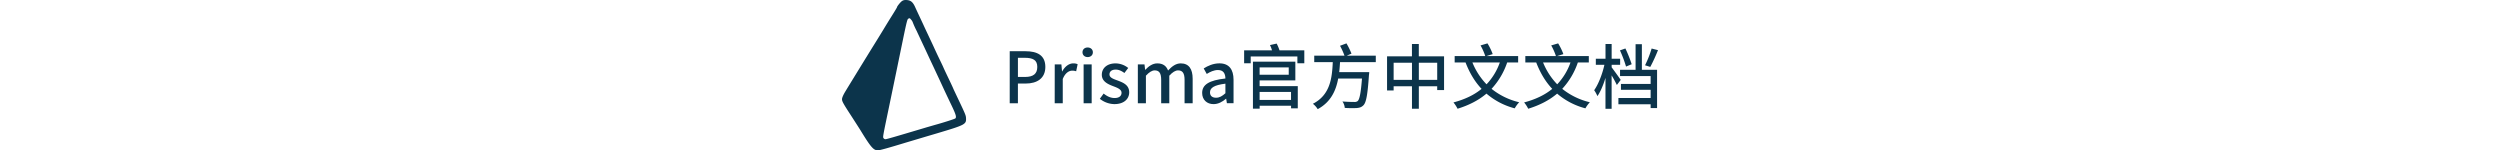 <svg xmlns="http://www.w3.org/2000/svg" 
height="50"
viewBox="0 0 831.33 153.19"
>
<title>prisma-cn</title>
<g id="图层_2" data-name="图层 2"><g id="图层_1-2" data-name="图层 1">
<path fill="#0c344b"       fillRule="nonzero" d="M61.13,1.06C59.46,2.2,56,6.53,56,7.46c0,.2-2.27,4-5.13,8.53s-6.73,10.87-8.73,14.2c-3.87,6.33-5.6,9.13-9.53,15.47C30.13,49.59,6.27,88.39,3.47,93.06,1.27,96.66,0,99.59,0,101.12c0,2.13,1.27,4.47,9.27,16.73,4.13,6.4,8.33,12.93,9.33,14.53,10.8,17.73,13.53,20.8,18,20.8,1.73,0,11.07-2.6,28.73-8,3.47-1,17.6-5.27,31.4-9.33,28.93-8.6,30-9.2,29.6-15.67-.13-2.67-.73-4.07-8.73-20.87-2.33-4.93-4.27-9-4.27-9.13s-1.93-4.33-4.33-9.33-5-10.47-5.73-12.2-2.93-6.27-4.8-10.13-4.13-8.8-5.13-11-3.27-7-5-10.67-4-8.47-5-10.67-3.13-6.73-4.67-10-3.53-7.53-4.33-9.33C72.13,2.13,70.06.4,66.2.06,63.8-.14,62.53.13,61.13,1.06Zm9.47,19.2A7.39,7.39,0,0,1,72,22.53a85.91,85.91,0,0,0,3.93,8.73c2.13,4.53,5.67,12.13,7.93,16.93s5.53,11.93,7.47,16,4.13,8.8,5,10.67,3.67,7.8,6.2,13.33,6.67,14.2,9.13,19.33c4.4,9.2,5.13,11.8,3.8,13.13-.53.53-12.6,4.4-20.47,6.53-1.07.33-6.07,1.73-11,3.2-31.73,9.47-38.66,11.47-39.8,11.47a2.69,2.69,0,0,1-1.93-1.13c-.73-1.27-.87-.6,6.07-33.87,1.67-8.07,5-24,7.33-35.33S61,45.59,62.33,39.19c3.53-17,4.2-19.47,5.13-20.07C68.8,18.26,69.13,18.39,70.6,20.26Z"/><path fill="#0c344b"       fillRule="nonzero" d="M170.87,52.19h16.06c11.81,0,20.23,4,20.23,16,0,11.59-8.42,16.92-19.95,16.92h-8v20.09h-8.35ZM186.42,78.4c8.5,0,12.53-3.24,12.53-10.23s-4.39-9.29-12.82-9.29h-6.91V78.4Z"/><path fill="#0c344b"       fillRule="nonzero" d="M216.73,65.58h6.77l.65,7.13h.22c2.81-5.11,7-8.14,11.23-8.14a9.86,9.86,0,0,1,4.46.86l-1.51,7.2a11.72,11.72,0,0,0-4-.65c-3.24,0-7.13,2.23-9.65,8.5v24.7h-8.21Z"/><path fill="#0c344b"       fillRule="nonzero" d="M245,53.27c0-3,2.23-4.9,5.26-4.9s5.33,1.94,5.33,4.9-2.3,4.9-5.33,4.9S245,56.15,245,53.27Zm1.15,12.31h8.21v39.6h-8.21Z"/><path fill="#0c344b"       fillRule="nonzero" d="M262.67,100.65l3.89-5.33c3.53,2.81,7,4.54,11.23,4.54,4.75,0,7-2.3,7-5.33,0-3.6-4.46-5.18-8.79-6.84-5.26-2-11.3-4.82-11.3-11.52s5.33-11.59,14-11.59a20.85,20.85,0,0,1,12.89,4.68l-3.89,5.11c-2.74-2-5.54-3.46-8.86-3.46-4.32,0-6.34,2.16-6.34,4.9,0,3.38,4.1,4.68,8.42,6.26,5.54,2.09,11.67,4.54,11.67,12,0,6.62-5.26,12-15,12A24.36,24.36,0,0,1,262.67,100.65Z"/><path fill="#0c344b"       fillRule="nonzero" d="M301.4,65.58h6.77l.65,5.54H309c3.38-3.6,7.34-6.55,12.24-6.55,5.9,0,9.22,2.74,10.94,7.27,3.89-4.18,7.92-7.27,12.89-7.27,8.28,0,12.17,5.62,12.17,15.7v24.91H349V81.28c0-6.84-2.16-9.58-6.62-9.58-2.74,0-5.62,1.8-8.93,5.4v28.08h-8.28V81.28c0-6.84-2.09-9.58-6.62-9.58-2.66,0-5.62,1.8-8.93,5.4v28.08H301.4Z"/><path fill="#0c344b"       fillRule="nonzero" d="M366.92,94.67c0-8.5,7.2-12.89,23.69-14.69-.07-4.61-1.73-8.64-7.56-8.64-4.18,0-8.06,1.87-11.45,4l-3.1-5.62c4.1-2.59,9.65-5.18,16-5.18,9.86,0,14.4,6.26,14.4,16.78v23.83h-6.77l-.72-4.54h-.22c-3.6,3.1-7.85,5.47-12.6,5.47C371.75,106.12,366.92,101.65,366.92,94.67Zm23.69.29V85.24c-11.74,1.44-15.7,4.39-15.7,8.86,0,3.89,2.66,5.47,6.19,5.47S387.37,97.91,390.61,95Z"/><path fill="#0c344b"       fillRule="nonzero" d="M471,51.25V64.43h-7.06V57.52H416.39v6.91h-6.7V51.25h28.37A26.43,26.43,0,0,0,436,45.92l6.84-1.51a43.22,43.22,0,0,1,2.88,6.84ZM425.46,87.76h38.88v22.61H457.5V107.7h-32v3h-6.84V62.84h43.2V81.93H425.46Zm0-19.08v7.49h29.67V68.68Zm0,25v8.14h32V93.66Z"/><path fill="#0c344b"       fillRule="nonzero" d="M507.4,63.28c-.22,3.38-.43,6.84-.86,10.23h30.6a23.07,23.07,0,0,1-.29,3c-1.37,19.87-2.74,27.79-5.62,30.75-1.94,1.94-3.82,2.52-6.84,2.81a101.49,101.49,0,0,1-12.17-.14,13.24,13.24,0,0,0-2.38-6.55c5.11.43,10,.5,12,.5a5.06,5.06,0,0,0,3.46-.86c2-1.66,3.31-8.35,4.46-23H505.52c-2.3,12.38-7.56,24-20.88,31.18a20.61,20.61,0,0,0-4.9-5.47C497.6,96.61,499.26,79.12,500,63.28H481.11V56.72h30.82a71.88,71.88,0,0,0-4.54-10.08l6.55-2.45a72.87,72.87,0,0,1,5.11,10.44l-4.82,2.09h29.59v6.55Z"/><path fill="#0c344b"       fillRule="nonzero" d="M613.38,57.37V91.79h-7V87.9H587.68v22.9h-7V87.9H562v4.25h-6.7V57.37h25.35V44.84h7V57.37Zm-32.69,24V63.92H562V81.35Zm25.71,0V63.92H587.68V81.35Z"/><path fill="#0c344b"       fillRule="nonzero" d="M677.68,63.64a74.35,74.35,0,0,1-15.91,26.86,71,71,0,0,0,28.15,13.68,30.53,30.53,0,0,0-4.54,6.19,71.78,71.78,0,0,1-28.8-15c-8,6.77-17.79,11.81-29.45,15.41a34.82,34.82,0,0,0-4.18-6.41c11.59-3.1,21-7.56,28.66-13.83-7-7.42-12.31-16.42-16.35-26.93H624.18V57.15h31.18a58.07,58.07,0,0,0-4.82-10.87l7.06-2.09a58.36,58.36,0,0,1,5.33,10.94l-6.41,2h32.33v6.48Zm-35.43,0a69.3,69.3,0,0,0,14.4,22.25,62.17,62.17,0,0,0,13.54-22.25Z"/><path fill="#0c344b"       fillRule="nonzero" d="M749.68,63.64a74.35,74.35,0,0,1-15.91,26.86,71,71,0,0,0,28.15,13.68,30.53,30.53,0,0,0-4.54,6.19,71.78,71.78,0,0,1-28.8-15c-8,6.77-17.79,11.81-29.45,15.41a34.82,34.82,0,0,0-4.18-6.41c11.59-3.1,21-7.56,28.66-13.83-7-7.42-12.31-16.42-16.35-26.93H696.18V57.15h31.18a58.07,58.07,0,0,0-4.82-10.87l7.06-2.09a58.36,58.36,0,0,1,5.33,10.94l-6.41,2h32.33v6.48Zm-35.43,0a69.3,69.3,0,0,0,14.4,22.25,62.17,62.17,0,0,0,13.54-22.25Z"/><path fill="#0c344b"       fillRule="nonzero" d="M789.42,86.6a109.7,109.7,0,0,0-5.33-9.79v34.06h-6.26V79.33c-2.23,7.27-5.11,14.19-8.21,18.58a32.93,32.93,0,0,0-3.31-6C770.55,86,774.73,75.3,776.74,66H768V59.82h9.86v-15h6.26v15h8.64V66h-8.64V68.6c2,2.59,7.92,10.8,9.22,12.82Zm25.49-15.48h15.48v39h-6.55v-3.89H791V99.85h32.83V91.5H793.59v-6h30.24V77.53H792.66V71.12H808.5V45h6.41Zm-16.13-3.31a129.21,129.21,0,0,0-6.19-16.49l5.54-1.94a140,140,0,0,1,6.41,16.06Zm32.55-16.71a169.51,169.51,0,0,1-7.85,17.07l-5.33-1.66a107.84,107.84,0,0,0,6.7-17.07Z"/></g></g>
</svg>
